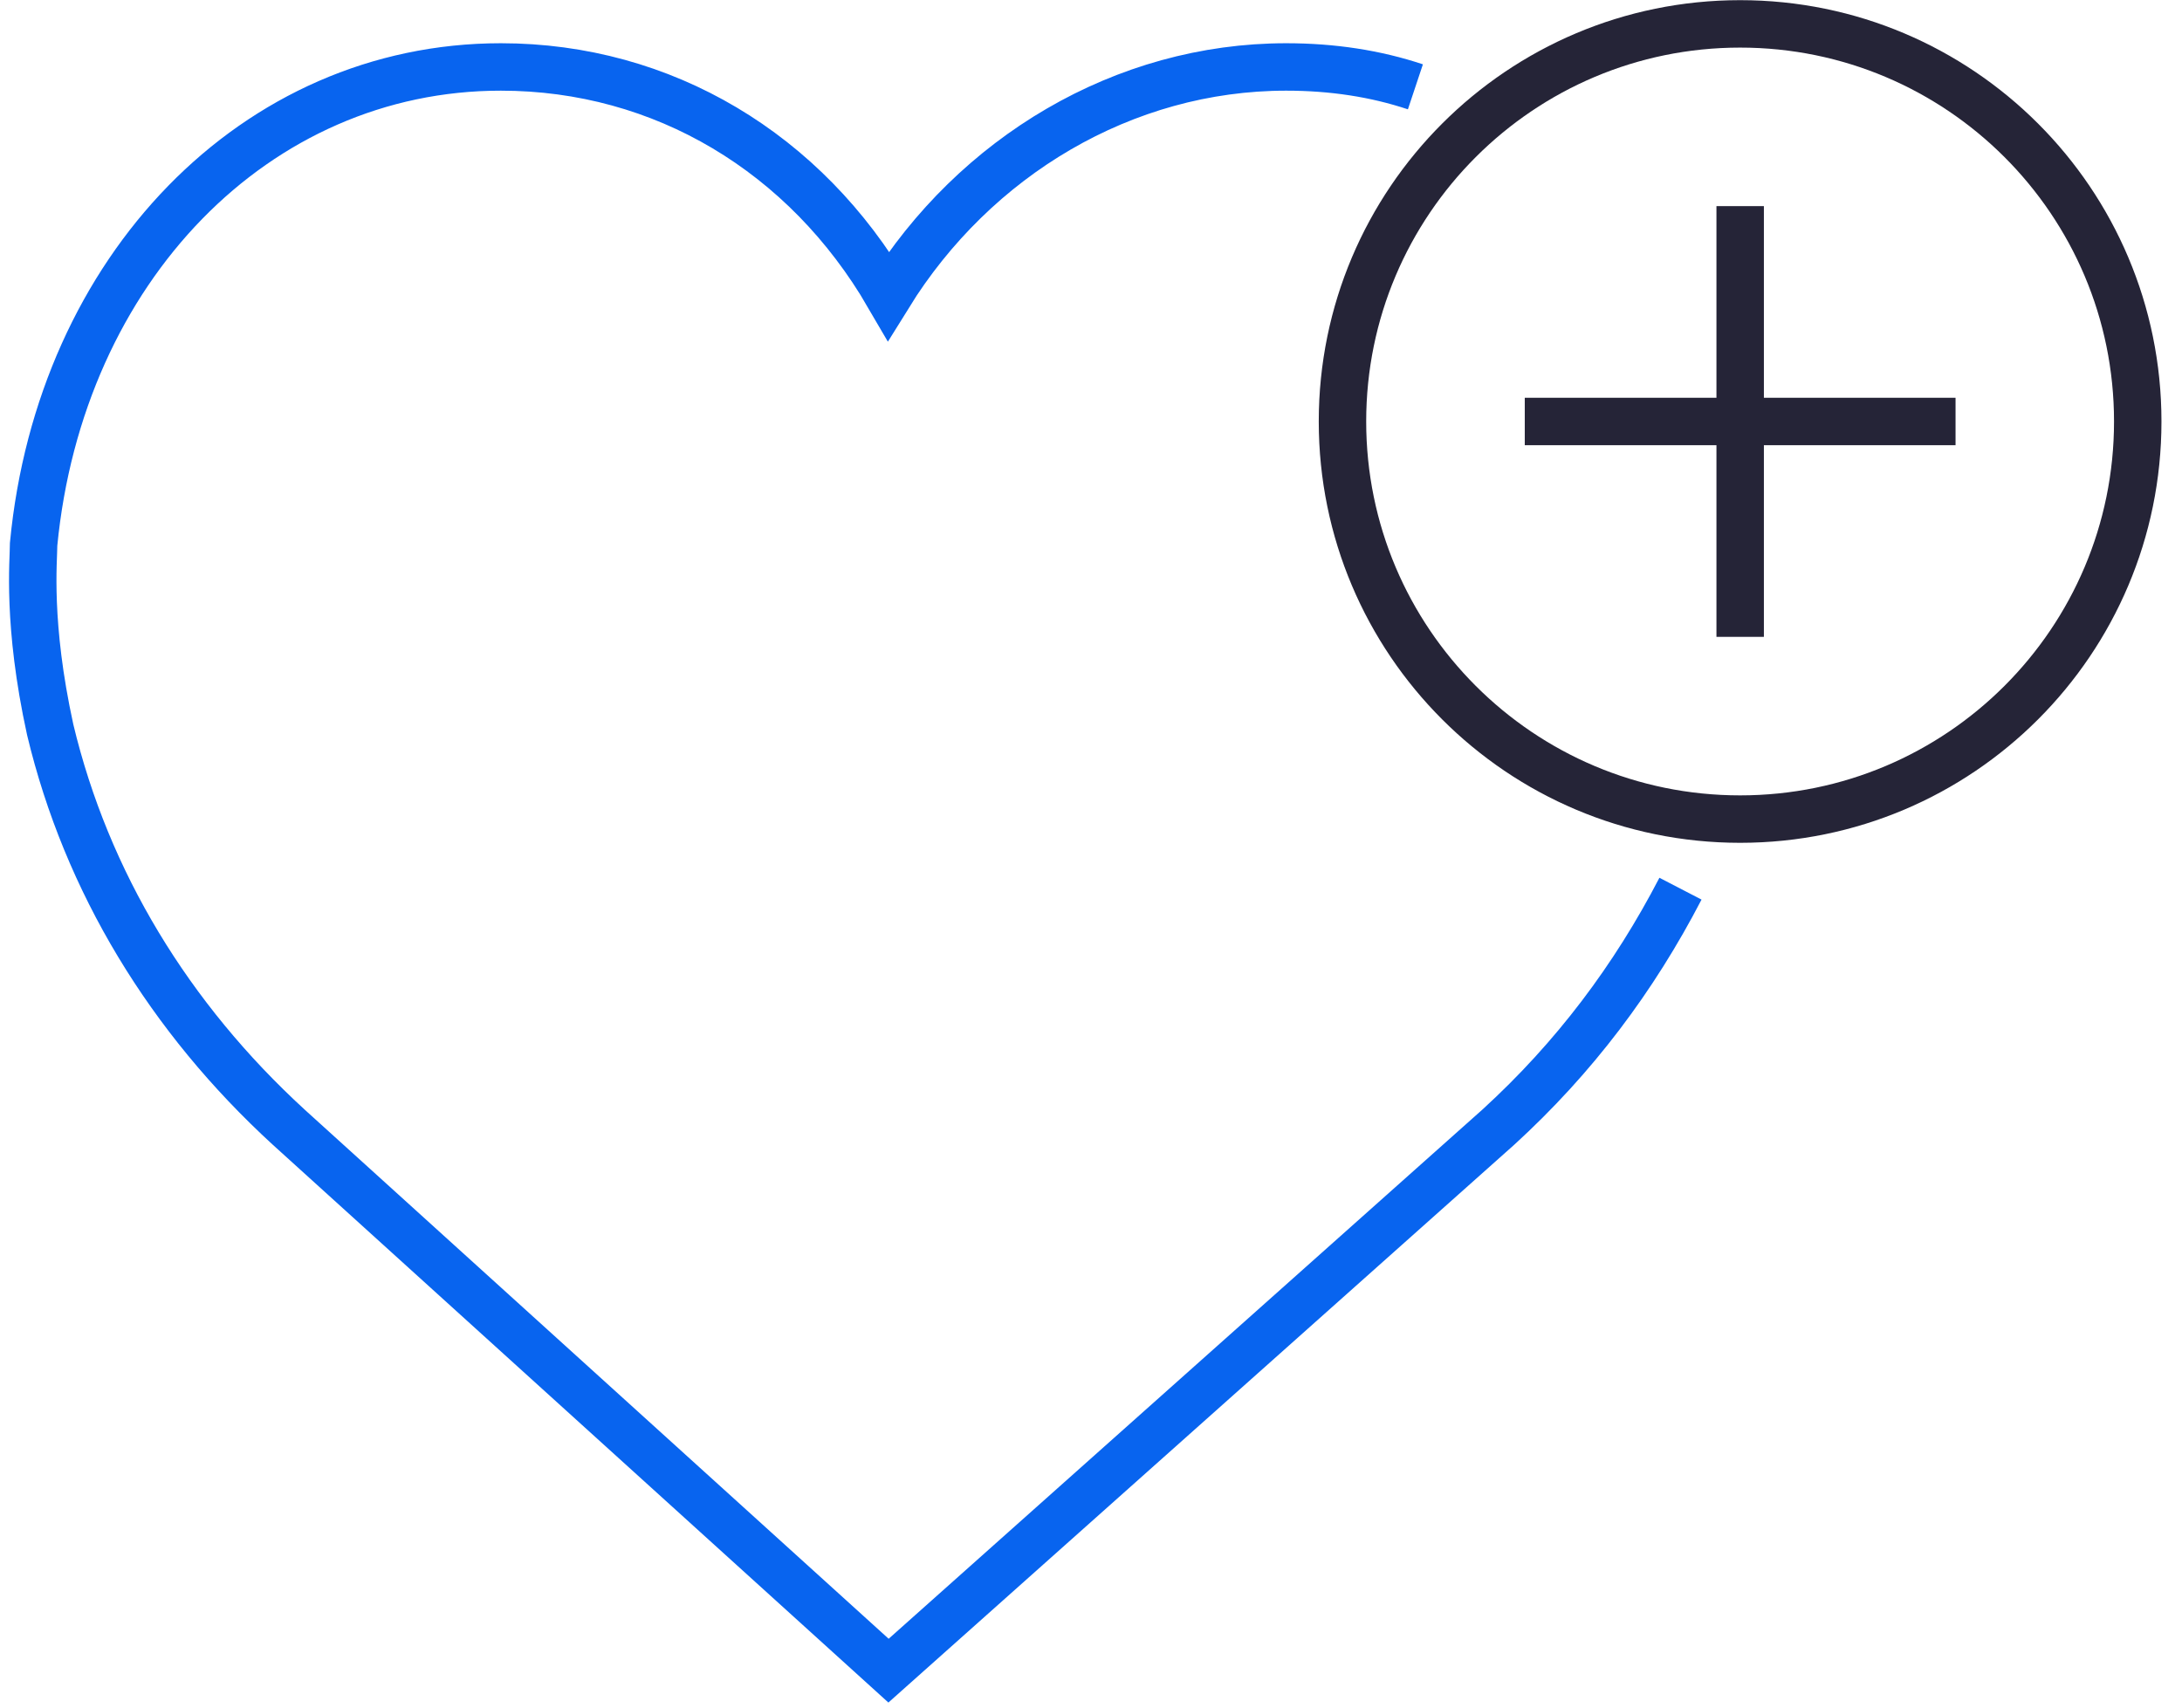 <svg width="92" height="72" viewBox="0 0 92 72" fill="none" xmlns="http://www.w3.org/2000/svg">
<path d="M59.678 3.661C58.001 3.102 56.185 2.823 54.229 2.823C47.383 2.823 41.096 6.595 37.463 12.463C33.971 6.455 27.963 2.823 21.117 2.823C10.778 2.823 2.535 11.345 1.418 22.941C1.418 23.64 1.138 26.294 2.116 30.765C3.653 37.192 7.146 42.92 12.176 47.53L37.463 70.443L63.17 47.53C66.384 44.596 68.898 41.243 70.854 37.471" stroke="#0864EF" stroke-width="2" stroke-miterlimit="10"/>
<path d="M73.369 34.537C82.628 34.537 90.134 27.031 90.134 17.772C90.134 8.513 82.628 1.007 73.369 1.007C64.11 1.007 56.603 8.513 56.603 17.772C56.603 27.031 64.11 34.537 73.369 34.537Z" stroke="#252437" stroke-width="2" stroke-miterlimit="10"/>
<path d="M73.371 8.691V26.853" stroke="#252437" stroke-width="2" stroke-miterlimit="10"/>
<path d="M82.452 17.772H64.289" stroke="#252437" stroke-width="2" stroke-miterlimit="10"/>
</svg>
